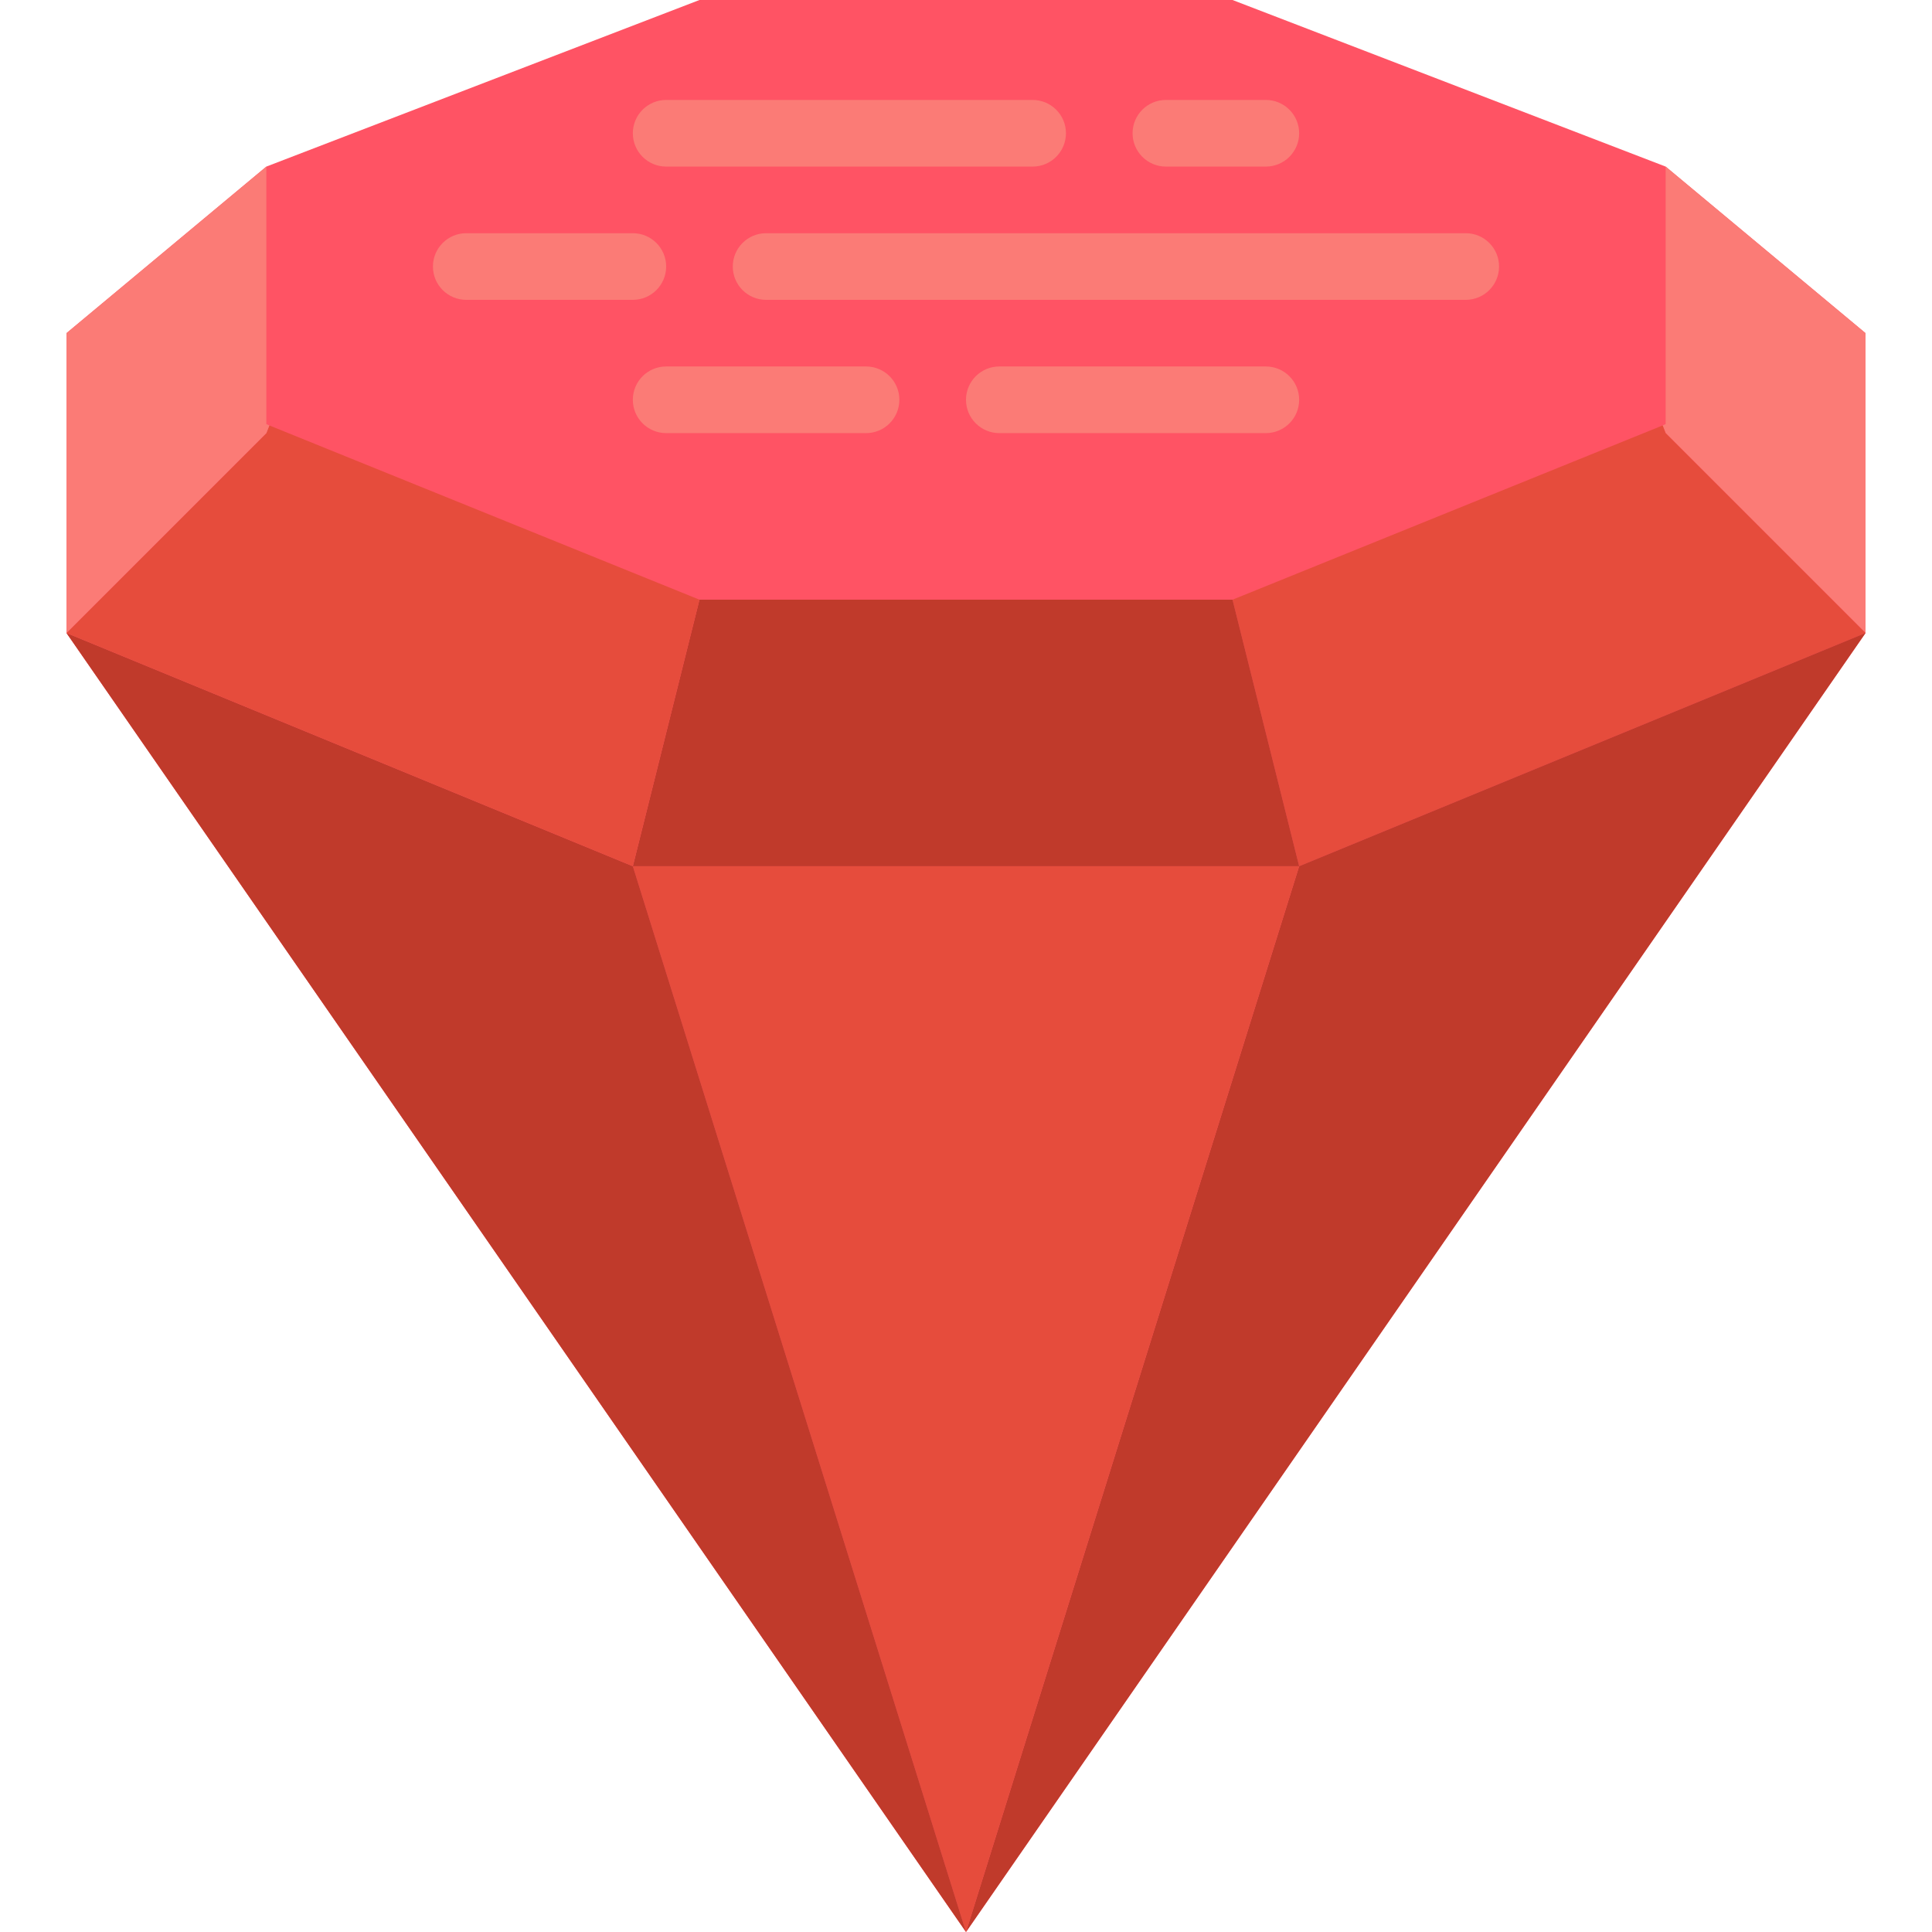 <?xml version="1.0" encoding="iso-8859-1"?>
<!-- Generator: Adobe Illustrator 19.0.0, SVG Export Plug-In . SVG Version: 6.00 Build 0)  -->
<svg version="1.1" id="Capa_1" xmlns="http://www.w3.org/2000/svg" xmlns:xlink="http://www.w3.org/1999/xlink" x="0px" y="0px"
	 viewBox="0 0 511.912 511.912" style="enable-background:new 0 0 511.912 511.912;" xml:space="preserve">
<g>
	<polygon style="fill:#FF5364;" points="441.335,44.138 326.577,0 185.335,0 70.577,44.138 17.611,88.276 17.611,167.724 
		255.956,511.912 494.301,167.724 494.301,88.276 	"/>
	<polygon style="fill:#FB7B76;" points="494.301,88.276 494.301,167.724 441.335,114.759 440.541,112.728 441.335,112.375 
		441.335,44.138 	"/>
	<polygon style="fill:#E64C3C;" points="494.301,167.724 344.232,229.517 326.577,158.897 440.541,112.728 441.335,114.759 	"/>
	<polygon style="fill:#C03A2B;" points="494.301,167.724 255.956,511.912 344.232,229.517 	"/>
	<polygon style="fill:#E64C3C;" points="344.232,229.517 255.956,511.912 167.68,229.517 	"/>
	<g>
		<polygon style="fill:#C03A2B;" points="255.956,511.912 17.611,167.724 167.68,229.517 		"/>
		<polygon style="fill:#C03A2B;" points="344.232,229.517 167.68,229.517 185.335,158.897 326.577,158.897 		"/>
	</g>
	<polygon style="fill:#E64C3C;" points="185.335,158.897 167.68,229.517 17.611,167.724 70.577,114.759 71.371,112.728 	"/>
	<g>
		<polygon style="fill:#FB7B76;" points="71.371,112.728 70.577,114.759 17.611,167.724 17.611,88.276 70.577,44.138 
			70.577,112.375 		"/>
		<path style="fill:#FB7B76;" d="M335.404,44.138h-26.483c-4.875,0-8.828-3.952-8.828-8.828s3.952-8.828,8.828-8.828h26.483
			c4.875,0,8.828,3.952,8.828,8.828S340.279,44.138,335.404,44.138z"/>
		<path style="fill:#FB7B76;" d="M273.611,44.138h-97.103c-4.875,0-8.828-3.952-8.828-8.828s3.952-8.828,8.828-8.828h97.103
			c4.875,0,8.828,3.952,8.828,8.828S278.486,44.138,273.611,44.138z"/>
		<path style="fill:#FB7B76;" d="M335.404,114.759h-70.621c-4.875,0-8.828-3.952-8.828-8.828c0-4.875,3.952-8.828,8.828-8.828
			h70.621c4.875,0,8.828,3.952,8.828,8.828C344.232,110.806,340.279,114.759,335.404,114.759z"/>
		<path style="fill:#FB7B76;" d="M229.473,114.759h-52.966c-4.875,0-8.828-3.952-8.828-8.828c0-4.875,3.952-8.828,8.828-8.828
			h52.966c4.875,0,8.828,3.952,8.828,8.828C238.301,110.806,234.348,114.759,229.473,114.759z"/>
		<path style="fill:#FB7B76;" d="M388.37,79.448H202.99c-4.875,0-8.828-3.952-8.828-8.828s3.952-8.828,8.828-8.828H388.37
			c4.875,0,8.828,3.952,8.828,8.828S393.245,79.448,388.37,79.448z"/>
		<path style="fill:#FB7B76;" d="M167.68,79.448h-44.138c-4.875,0-8.828-3.952-8.828-8.828s3.952-8.828,8.828-8.828h44.138
			c4.875,0,8.828,3.952,8.828,8.828S172.555,79.448,167.68,79.448z"/>
	</g>
</g>
<g>
</g>
<g>
</g>
<g>
</g>
<g>
</g>
<g>
</g>
<g>
</g>
<g>
</g>
<g>
</g>
<g>
</g>
<g>
</g>
<g>
</g>
<g>
</g>
<g>
</g>
<g>
</g>
<g>
</g>
</svg>
